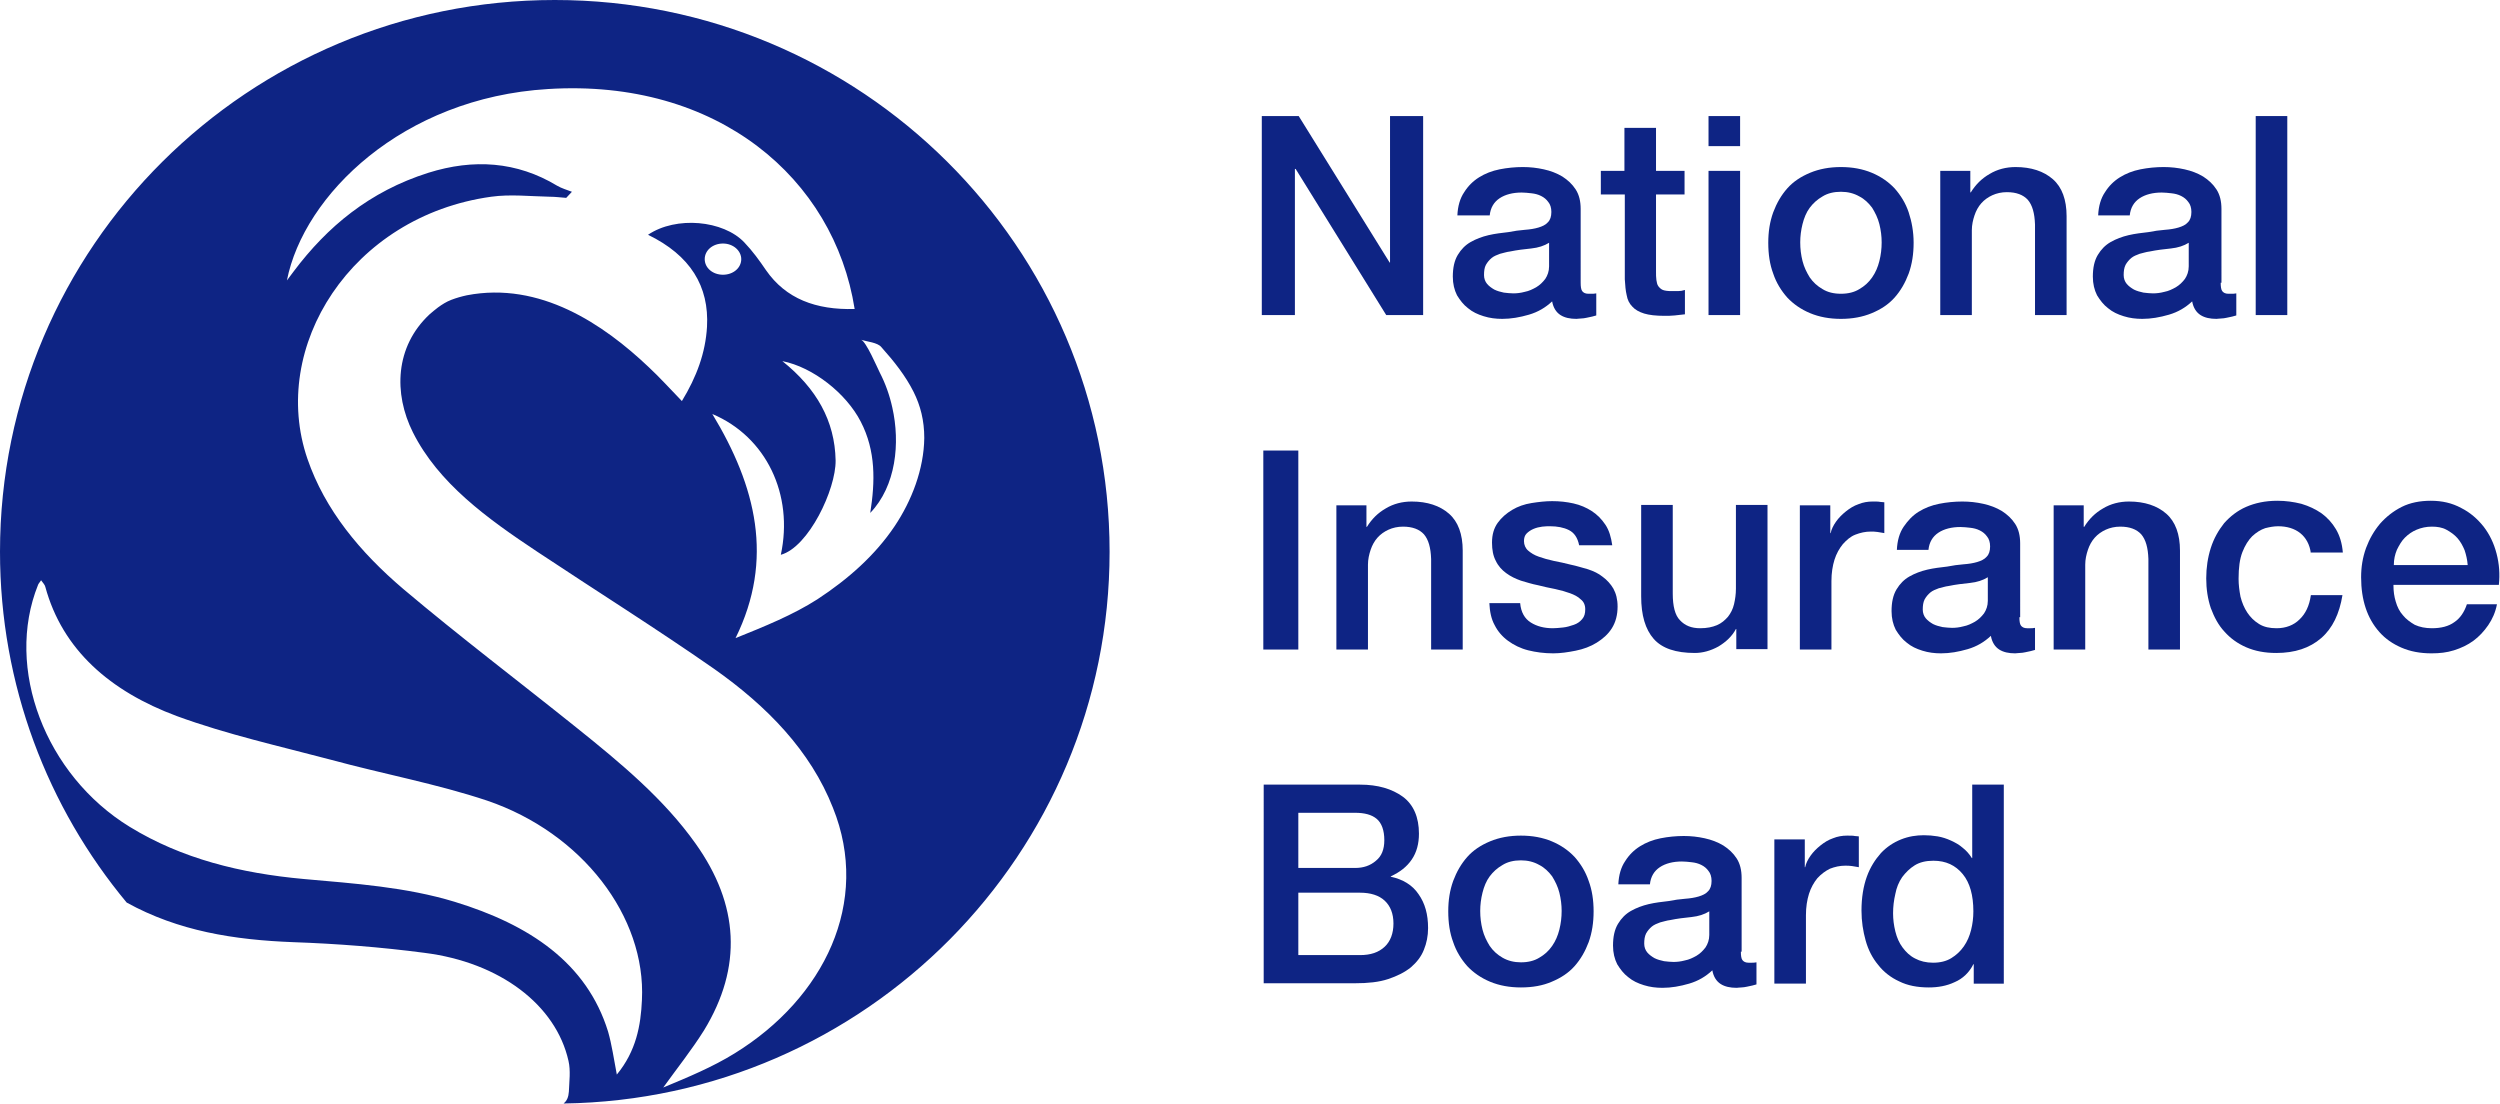 <svg version="1.1" id="Layer_1" xmlns="http://www.w3.org/2000/svg" xmlns:xlink="http://www.w3.org/1999/xlink" x="0px" y="0px"
	 viewBox="0 0 657 290" xml:space="preserve">
<style type="text/css">
	.st0{fill:#0e2484;}
</style>
<path class="st0" d="M331.6,30.5h9.7L365.2,69h0.1V30.5h8.7v52.3h-9.7l-23.8-38.4h-0.2v38.4h-8.7V30.5z"/>
<path class="st0" d="M415.4,74.3c0,1,0.1,1.8,0.4,2.2c0.3,0.4,0.8,0.7,1.6,0.7c0.2,0,0.5,0,0.9,0c0.3,0,0.7,0,1.2-0.1v5.8
	c-0.3,0.1-0.7,0.2-1.1,0.3c-0.5,0.1-0.9,0.2-1.4,0.3c-0.5,0.1-1,0.2-1.5,0.2c-0.5,0-0.9,0.1-1.2,0.1c-1.7,0-3.1-0.3-4.2-1
	c-1.1-0.7-1.9-1.9-2.2-3.6c-1.7,1.6-3.7,2.8-6.1,3.5c-2.4,0.7-4.7,1.1-7,1.1c-1.7,0-3.3-0.2-4.9-0.7c-1.6-0.5-2.9-1.1-4.1-2.1
	c-1.2-0.9-2.1-2.1-2.9-3.4c-0.7-1.4-1.1-3-1.1-4.9c0-2.3,0.4-4.2,1.3-5.7c0.9-1.5,2-2.6,3.4-3.4s3-1.4,4.7-1.8
	c1.7-0.4,3.5-0.6,5.2-0.8c1.5-0.3,3-0.5,4.3-0.6c1.4-0.1,2.6-0.3,3.6-0.6c1-0.3,1.9-0.7,2.5-1.4c0.6-0.6,0.9-1.5,0.9-2.7
	c0-1.1-0.3-2-0.8-2.6c-0.5-0.7-1.1-1.2-1.9-1.6c-0.8-0.4-1.6-0.6-2.5-0.7c-0.9-0.1-1.8-0.2-2.6-0.2c-2.3,0-4.3,0.5-5.8,1.5
	c-1.5,1-2.4,2.5-2.6,4.5H383c0.1-2.4,0.7-4.5,1.8-6.1c1-1.6,2.3-2.9,3.9-3.9c1.6-1,3.4-1.7,5.4-2.1c2-0.4,4.1-0.6,6.1-0.6
	c1.9,0,3.7,0.2,5.5,0.6c1.8,0.4,3.4,1,4.9,1.9c1.4,0.9,2.6,2,3.5,3.4c0.9,1.4,1.3,3.1,1.3,5.1V74.3z M407.1,63.8
	c-1.3,0.8-2.8,1.3-4.7,1.5c-1.9,0.2-3.7,0.4-5.6,0.8c-0.9,0.1-1.7,0.4-2.6,0.6c-0.8,0.3-1.6,0.6-2.2,1.1c-0.6,0.5-1.1,1.1-1.5,1.8
	s-0.5,1.7-0.5,2.7c0,0.9,0.3,1.7,0.8,2.3c0.5,0.6,1.2,1.1,1.9,1.5c0.8,0.4,1.6,0.6,2.5,0.8c0.9,0.1,1.7,0.2,2.5,0.2
	c0.9,0,1.9-0.1,3-0.4c1.1-0.2,2.1-0.7,3-1.2c1-0.6,1.7-1.3,2.4-2.2c0.6-0.9,1-2,1-3.3V63.8z"/>
<path class="st0" d="M420.6,44.9h6.3V33.6h8.3v11.3h7.5v6.2h-7.5v20.2c0,0.9,0,1.6,0.1,2.3c0.1,0.6,0.2,1.2,0.5,1.6
	c0.3,0.4,0.7,0.8,1.2,1c0.5,0.2,1.3,0.3,2.2,0.3c0.6,0,1.2,0,1.8,0c0.6,0,1.2-0.1,1.8-0.3v6.4c-0.9,0.1-1.8,0.2-2.7,0.3
	c-0.9,0.1-1.8,0.1-2.7,0.1c-2.2,0-4-0.2-5.3-0.6c-1.3-0.4-2.4-1-3.1-1.8c-0.8-0.8-1.3-1.8-1.5-3c-0.3-1.2-0.4-2.6-0.5-4.2V51.1h-6.3
	V44.9z"/>
<path class="st0" d="M449,30.5h8.3v7.9H449V30.5z M449,44.9h8.3v37.9H449V44.9z"/>
<path class="st0" d="M483.8,83.8c-3,0-5.7-0.5-8.1-1.5c-2.4-1-4.4-2.4-6-4.1c-1.6-1.8-2.9-3.9-3.7-6.3c-0.9-2.4-1.3-5.1-1.3-8.1
	c0-2.9,0.4-5.5,1.3-8c0.9-2.4,2.1-4.5,3.7-6.3c1.6-1.8,3.6-3.1,6-4.1c2.4-1,5.1-1.5,8.1-1.5c3,0,5.7,0.5,8.1,1.5
	c2.4,1,4.4,2.4,6,4.1c1.6,1.8,2.9,3.9,3.7,6.3s1.3,5.1,1.3,8c0,2.9-0.4,5.6-1.3,8.1c-0.9,2.4-2.1,4.5-3.7,6.3
	c-1.6,1.8-3.6,3.1-6,4.1C489.5,83.3,486.8,83.8,483.8,83.8z M483.8,77.2c1.9,0,3.5-0.4,4.8-1.2c1.4-0.8,2.5-1.8,3.4-3.1
	c0.9-1.3,1.5-2.7,1.9-4.3c0.4-1.6,0.6-3.2,0.6-4.9c0-1.6-0.2-3.2-0.6-4.8c-0.4-1.6-1.1-3-1.9-4.3c-0.9-1.2-2-2.3-3.4-3
	c-1.4-0.8-3-1.2-4.8-1.2c-1.9,0-3.5,0.4-4.8,1.2c-1.4,0.8-2.5,1.8-3.4,3c-0.9,1.2-1.5,2.7-1.9,4.3c-0.4,1.6-0.6,3.2-0.6,4.8
	c0,1.7,0.2,3.3,0.6,4.9c0.4,1.6,1.1,3,1.9,4.3c0.9,1.3,2,2.3,3.4,3.1C480.3,76.8,481.9,77.2,483.8,77.2z"/>
<path class="st0" d="M509.9,44.9h7.9v5.6l0.1,0.1c1.3-2.1,2.9-3.7,5-4.9c2-1.2,4.3-1.8,6.8-1.8c4.1,0,7.4,1.1,9.8,3.2
	c2.4,2.1,3.6,5.4,3.6,9.7v26h-8.3V59c-0.1-3-0.7-5.1-1.9-6.5c-1.2-1.3-3-2-5.5-2c-1.4,0-2.7,0.3-3.8,0.8c-1.1,0.5-2.1,1.2-2.9,2.1
	c-0.8,0.9-1.4,2-1.8,3.2c-0.4,1.2-0.7,2.5-0.7,3.9v22.3h-8.3V44.9z"/>
<path class="st0" d="M583.6,74.3c0,1,0.1,1.8,0.4,2.2c0.3,0.4,0.8,0.7,1.6,0.7c0.2,0,0.5,0,0.9,0c0.3,0,0.7,0,1.2-0.1v5.8
	c-0.3,0.1-0.7,0.2-1.1,0.3c-0.5,0.1-0.9,0.2-1.4,0.3c-0.5,0.1-1,0.2-1.5,0.2c-0.5,0-0.9,0.1-1.2,0.1c-1.7,0-3.1-0.3-4.2-1
	c-1.1-0.7-1.9-1.9-2.2-3.6c-1.7,1.6-3.7,2.8-6.1,3.5c-2.4,0.7-4.7,1.1-7,1.1c-1.7,0-3.3-0.2-4.9-0.7c-1.6-0.5-2.9-1.1-4.1-2.1
	c-1.2-0.9-2.1-2.1-2.9-3.4c-0.7-1.4-1.1-3-1.1-4.9c0-2.3,0.4-4.2,1.3-5.7c0.9-1.5,2-2.6,3.4-3.4s3-1.4,4.7-1.8
	c1.7-0.4,3.5-0.6,5.2-0.8c1.5-0.3,3-0.5,4.3-0.6c1.4-0.1,2.6-0.3,3.6-0.6c1-0.3,1.9-0.7,2.5-1.4c0.6-0.6,0.9-1.5,0.9-2.7
	c0-1.1-0.3-2-0.8-2.6c-0.5-0.7-1.1-1.2-1.9-1.6c-0.8-0.4-1.6-0.6-2.5-0.7c-0.9-0.1-1.8-0.2-2.6-0.2c-2.3,0-4.3,0.5-5.8,1.5
	c-1.5,1-2.4,2.5-2.6,4.5h-8.3c0.1-2.4,0.7-4.5,1.8-6.1c1-1.6,2.3-2.9,3.9-3.9c1.6-1,3.4-1.7,5.4-2.1c2-0.4,4.1-0.6,6.1-0.6
	c1.9,0,3.7,0.2,5.5,0.6c1.8,0.4,3.4,1,4.9,1.9c1.4,0.9,2.6,2,3.5,3.4c0.9,1.4,1.3,3.1,1.3,5.1V74.3z M575.2,63.8
	c-1.3,0.8-2.8,1.3-4.7,1.5c-1.9,0.2-3.7,0.4-5.6,0.8c-0.9,0.1-1.7,0.4-2.6,0.6c-0.8,0.3-1.6,0.6-2.2,1.1c-0.6,0.5-1.1,1.1-1.5,1.8
	c-0.4,0.8-0.5,1.7-0.5,2.7c0,0.9,0.3,1.7,0.8,2.3c0.5,0.6,1.2,1.1,1.9,1.5c0.8,0.4,1.6,0.6,2.5,0.8c0.9,0.1,1.7,0.2,2.5,0.2
	c0.9,0,1.9-0.1,3-0.4c1.1-0.2,2.1-0.7,3-1.2c1-0.6,1.7-1.3,2.4-2.2c0.6-0.9,1-2,1-3.3V63.8z"/>
<path class="st0" d="M592.8,30.5h8.3v52.3h-8.3V30.5z"/>
<path class="st0" d="M332,118.4h9.2v52.3H332V118.4z"/>
<path class="st0" d="M351.2,132.8h7.9v5.6l0.1,0.1c1.3-2.1,2.9-3.7,5-4.9c2-1.2,4.3-1.8,6.8-1.8c4.1,0,7.4,1.1,9.8,3.2
	c2.4,2.1,3.6,5.4,3.6,9.7v26h-8.3v-23.8c-0.1-3-0.7-5.1-1.9-6.5c-1.2-1.3-3-2-5.5-2c-1.4,0-2.7,0.3-3.8,0.8
	c-1.1,0.5-2.1,1.2-2.9,2.1c-0.8,0.9-1.4,2-1.8,3.2c-0.4,1.2-0.7,2.5-0.7,3.9v22.3h-8.3V132.8z"/>
<path class="st0" d="M399.5,158.5c0.2,2.4,1.2,4.1,2.8,5.1c1.6,1,3.5,1.5,5.8,1.5c0.8,0,1.7-0.1,2.7-0.2c1-0.1,1.9-0.4,2.8-0.7
	c0.9-0.3,1.6-0.8,2.2-1.5c0.6-0.7,0.8-1.5,0.8-2.6c0-1.1-0.4-2-1.2-2.6c-0.7-0.7-1.7-1.2-2.8-1.6c-1.1-0.4-2.5-0.8-3.9-1.1
	c-1.5-0.3-3-0.6-4.5-1c-1.6-0.3-3.1-0.8-4.5-1.2c-1.4-0.5-2.7-1.1-3.9-2c-1.1-0.8-2.1-1.9-2.7-3.2c-0.7-1.3-1-2.9-1-4.8
	c0-2.1,0.5-3.8,1.5-5.2c1-1.4,2.3-2.5,3.8-3.4c1.5-0.9,3.2-1.5,5.1-1.8c1.9-0.3,3.7-0.5,5.4-0.5c2,0,3.8,0.2,5.6,0.6
	c1.8,0.4,3.4,1.1,4.8,2c1.4,0.9,2.6,2.1,3.6,3.6c1,1.5,1.5,3.3,1.8,5.4h-8.7c-0.4-2-1.3-3.3-2.7-4c-1.4-0.7-3.1-1-4.9-1
	c-0.6,0-1.3,0-2.1,0.1c-0.8,0.1-1.6,0.3-2.3,0.6c-0.7,0.3-1.3,0.7-1.8,1.2c-0.5,0.5-0.7,1.2-0.7,2c0,1,0.4,1.9,1.1,2.5
	c0.7,0.6,1.6,1.2,2.8,1.6c1.1,0.4,2.5,0.8,3.9,1.1c1.5,0.3,3,0.6,4.5,1c1.5,0.3,3,0.8,4.5,1.2c1.5,0.5,2.8,1.1,3.9,2
	c1.1,0.8,2.1,1.9,2.8,3.1c0.7,1.3,1.1,2.8,1.1,4.7c0,2.2-0.5,4.1-1.5,5.7s-2.4,2.8-4,3.8c-1.6,1-3.5,1.7-5.5,2.1
	c-2,0.4-4,0.7-5.9,0.7c-2.4,0-4.6-0.3-6.6-0.8c-2-0.5-3.8-1.4-5.3-2.5c-1.5-1.1-2.7-2.5-3.5-4.1c-0.9-1.6-1.3-3.6-1.4-5.8H399.5z"/>
<path class="st0" d="M464.5,170.6h-8.2v-5.3h-0.1c-1,1.9-2.6,3.4-4.6,4.6c-2,1.1-4.1,1.7-6.2,1.7c-5,0-8.6-1.2-10.8-3.7
	c-2.2-2.5-3.3-6.2-3.3-11.2v-24h8.3V156c0,3.3,0.6,5.7,1.9,7c1.3,1.4,3,2.1,5.3,2.1c1.8,0,3.2-0.3,4.4-0.8c1.2-0.5,2.1-1.3,2.9-2.2
	c0.7-0.9,1.3-2,1.6-3.3c0.3-1.3,0.5-2.6,0.5-4.1v-22h8.3V170.6z"/>
<path class="st0" d="M473.2,132.8h7.8v7.3h0.1c0.2-1,0.7-2,1.4-3c0.7-1,1.6-1.9,2.6-2.7c1-0.8,2.1-1.5,3.3-1.9
	c1.2-0.5,2.5-0.7,3.7-0.7c1,0,1.6,0,2,0.1c0.4,0,0.7,0.1,1.1,0.1v8.1c-0.6-0.1-1.2-0.2-1.8-0.3c-0.6-0.1-1.2-0.1-1.8-0.1
	c-1.4,0-2.7,0.3-4,0.8s-2.3,1.4-3.3,2.5c-0.9,1.1-1.7,2.5-2.2,4.1c-0.5,1.6-0.8,3.5-0.8,5.6v18h-8.3V132.8z"/>
<path class="st0" d="M530.7,162.2c0,1,0.1,1.8,0.4,2.2c0.3,0.4,0.8,0.7,1.6,0.7c0.2,0,0.5,0,0.9,0c0.3,0,0.7,0,1.2-0.1v5.8
	c-0.3,0.1-0.7,0.2-1.1,0.3c-0.5,0.1-0.9,0.2-1.4,0.3c-0.5,0.1-1,0.2-1.5,0.2c-0.5,0-0.9,0.1-1.2,0.1c-1.7,0-3.1-0.3-4.2-1
	c-1.1-0.7-1.9-1.9-2.2-3.6c-1.7,1.6-3.7,2.8-6.1,3.5c-2.4,0.7-4.7,1.1-7,1.1c-1.7,0-3.3-0.2-4.9-0.7c-1.6-0.5-2.9-1.1-4.1-2.1
	c-1.2-0.9-2.1-2.1-2.9-3.4c-0.7-1.4-1.1-3-1.1-4.9c0-2.3,0.4-4.2,1.3-5.7c0.9-1.5,2-2.6,3.4-3.4c1.4-0.8,3-1.4,4.7-1.8
	c1.7-0.4,3.5-0.6,5.2-0.8c1.5-0.3,3-0.5,4.3-0.6c1.4-0.1,2.6-0.3,3.6-0.6c1-0.3,1.9-0.7,2.5-1.4c0.6-0.6,0.9-1.5,0.9-2.7
	c0-1.1-0.3-2-0.8-2.6c-0.5-0.7-1.1-1.2-1.9-1.6c-0.8-0.4-1.6-0.6-2.5-0.7c-0.9-0.1-1.8-0.2-2.6-0.2c-2.3,0-4.3,0.5-5.8,1.5
	c-1.5,1-2.4,2.5-2.6,4.5h-8.3c0.1-2.4,0.7-4.5,1.8-6.1s2.3-2.9,3.9-3.9c1.6-1,3.4-1.7,5.4-2.1c2-0.4,4.1-0.6,6.1-0.6
	c1.9,0,3.7,0.2,5.5,0.6c1.8,0.4,3.4,1,4.9,1.9c1.4,0.9,2.6,2,3.5,3.4c0.9,1.4,1.3,3.1,1.3,5.1V162.2z M522.4,151.7
	c-1.3,0.8-2.8,1.3-4.7,1.5c-1.9,0.2-3.7,0.4-5.6,0.8c-0.9,0.1-1.7,0.4-2.6,0.6c-0.8,0.3-1.6,0.6-2.2,1.1c-0.6,0.5-1.1,1.1-1.5,1.8
	c-0.4,0.8-0.5,1.7-0.5,2.7c0,0.9,0.3,1.7,0.8,2.3c0.5,0.6,1.2,1.1,1.9,1.5c0.8,0.4,1.6,0.6,2.5,0.8c0.9,0.1,1.7,0.2,2.5,0.2
	c0.9,0,1.9-0.1,3-0.4c1.1-0.2,2.1-0.7,3-1.2c1-0.6,1.7-1.3,2.4-2.2c0.6-0.9,1-2,1-3.3V151.7z"/>
<path class="st0" d="M539.7,132.8h7.9v5.6l0.1,0.1c1.3-2.1,2.9-3.7,5-4.9c2-1.2,4.3-1.8,6.8-1.8c4.1,0,7.4,1.1,9.8,3.2
	c2.4,2.1,3.6,5.4,3.6,9.7v26h-8.3v-23.8c-0.1-3-0.7-5.1-1.9-6.5c-1.2-1.3-3-2-5.5-2c-1.4,0-2.7,0.3-3.8,0.8
	c-1.1,0.5-2.1,1.2-2.9,2.1c-0.8,0.9-1.4,2-1.8,3.2c-0.4,1.2-0.7,2.5-0.7,3.9v22.3h-8.3V132.8z"/>
<path class="st0" d="M607.3,145.4c-0.3-2.3-1.3-4.1-2.8-5.3c-1.5-1.2-3.5-1.8-5.8-1.8c-1.1,0-2.2,0.2-3.4,0.5
	c-1.2,0.4-2.3,1.1-3.4,2.1c-1,1-1.9,2.4-2.6,4.2c-0.7,1.8-1,4.1-1,7c0,1.6,0.2,3.1,0.5,4.7c0.4,1.6,1,3,1.8,4.2
	c0.8,1.2,1.8,2.2,3.1,3c1.3,0.8,2.8,1.1,4.6,1.1c2.4,0,4.5-0.8,6-2.3c1.6-1.5,2.6-3.6,3-6.4h8.3c-0.8,4.9-2.6,8.7-5.6,11.3
	c-3,2.6-6.9,3.9-11.8,3.9c-3,0-5.6-0.5-7.9-1.5c-2.3-1-4.2-2.4-5.7-4.1c-1.6-1.7-2.7-3.8-3.6-6.2c-0.8-2.4-1.2-5-1.2-7.8
	c0-2.8,0.4-5.5,1.2-8c0.8-2.5,2-4.6,3.5-6.5c1.6-1.8,3.5-3.3,5.8-4.3c2.3-1,5-1.6,8.2-1.6c2.2,0,4.3,0.3,6.3,0.8
	c2,0.6,3.7,1.4,5.3,2.5c1.5,1.1,2.8,2.5,3.8,4.2c1,1.7,1.6,3.7,1.8,6.1H607.3z"/>
<path class="st0" d="M629,153.9c0,1.5,0.2,2.9,0.6,4.2c0.4,1.4,1,2.6,1.9,3.6c0.8,1,1.9,1.8,3.1,2.5c1.3,0.6,2.8,0.9,4.5,0.9
	c2.4,0,4.4-0.5,5.9-1.6c1.5-1,2.6-2.6,3.3-4.7h7.9c-0.4,2.1-1.2,3.9-2.3,5.5c-1.1,1.6-2.4,3-3.9,4.1c-1.5,1.1-3.2,1.9-5.1,2.5
	c-1.9,0.6-3.8,0.8-5.9,0.8c-3,0-5.6-0.5-7.9-1.5c-2.3-1-4.2-2.3-5.8-4.1c-1.6-1.8-2.8-3.9-3.6-6.3c-0.8-2.4-1.2-5.1-1.2-8.1
	c0-2.7,0.4-5.2,1.3-7.7c0.9-2.4,2.1-4.5,3.7-6.4c1.6-1.8,3.5-3.3,5.7-4.4c2.2-1.1,4.8-1.6,7.6-1.6c3,0,5.6,0.6,8,1.9
	c2.4,1.2,4.3,2.9,5.9,4.9c1.6,2.1,2.7,4.4,3.4,7.1c0.7,2.7,0.9,5.4,0.6,8.2H629z M648.5,148.4c-0.1-1.3-0.4-2.6-0.8-3.8
	c-0.5-1.2-1.1-2.3-1.9-3.2c-0.8-0.9-1.8-1.6-2.9-2.2c-1.1-0.6-2.4-0.8-3.8-0.8c-1.5,0-2.8,0.3-4,0.8c-1.2,0.5-2.2,1.2-3.1,2.1
	c-0.9,0.9-1.5,2-2.1,3.2c-0.5,1.2-0.8,2.5-0.8,4H648.5z"/>
<path class="st0" d="M332,206.2h25.4c4.7,0,8.4,1.1,11.3,3.2c2.8,2.1,4.2,5.4,4.2,9.7c0,2.6-0.6,4.9-1.9,6.8
	c-1.3,1.9-3.1,3.3-5.5,4.4v0.1c3.2,0.7,5.7,2.2,7.3,4.6c1.7,2.4,2.5,5.3,2.5,8.9c0,2.1-0.4,4-1.1,5.7c-0.7,1.8-1.9,3.3-3.4,4.6
	c-1.6,1.3-3.6,2.3-6,3.1c-2.4,0.8-5.3,1.1-8.7,1.1h-24V206.2z M341.2,228.1h14.9c2.2,0,4-0.6,5.5-1.9c1.5-1.2,2.2-3,2.2-5.4
	c0-2.6-0.7-4.5-2-5.6c-1.3-1.1-3.2-1.6-5.7-1.6h-14.9V228.1z M341.2,251h16.2c2.8,0,4.9-0.7,6.5-2.2c1.5-1.4,2.3-3.5,2.3-6.1
	c0-2.6-0.8-4.6-2.3-6c-1.5-1.4-3.7-2.1-6.5-2.1h-16.2V251z"/>
<path class="st0" d="M399.7,259.5c-3,0-5.7-0.5-8.1-1.5c-2.4-1-4.4-2.4-6-4.1c-1.6-1.8-2.9-3.9-3.7-6.3c-0.9-2.4-1.3-5.1-1.3-8.1
	c0-2.9,0.4-5.5,1.3-8c0.9-2.4,2.1-4.5,3.7-6.3c1.6-1.8,3.6-3.1,6-4.1c2.4-1,5.1-1.5,8.1-1.5c3,0,5.7,0.5,8.1,1.5
	c2.4,1,4.4,2.4,6,4.1c1.6,1.8,2.9,3.9,3.7,6.3c0.9,2.4,1.3,5.1,1.3,8c0,2.9-0.4,5.6-1.3,8.1c-0.9,2.4-2.1,4.5-3.7,6.3
	c-1.6,1.8-3.6,3.1-6,4.1C405.5,259,402.8,259.5,399.7,259.5z M399.7,252.9c1.9,0,3.5-0.4,4.8-1.2c1.4-0.8,2.5-1.8,3.4-3.1
	c0.9-1.3,1.5-2.7,1.9-4.3c0.4-1.6,0.6-3.2,0.6-4.9c0-1.6-0.2-3.2-0.6-4.8c-0.4-1.6-1.1-3-1.9-4.3c-0.9-1.2-2-2.3-3.4-3
	c-1.4-0.8-3-1.2-4.8-1.2c-1.9,0-3.5,0.4-4.8,1.2c-1.4,0.8-2.5,1.8-3.4,3c-0.9,1.2-1.5,2.7-1.9,4.3c-0.4,1.6-0.6,3.2-0.6,4.8
	c0,1.7,0.2,3.3,0.6,4.9c0.4,1.6,1.1,3,1.9,4.3c0.9,1.3,2,2.3,3.4,3.1C396.3,252.5,397.9,252.9,399.7,252.9z"/>
<path class="st0" d="M457.5,250.1c0,1,0.1,1.8,0.4,2.2c0.3,0.4,0.8,0.7,1.6,0.7c0.2,0,0.5,0,0.9,0c0.3,0,0.7,0,1.2-0.1v5.8
	c-0.3,0.1-0.7,0.2-1.1,0.3c-0.5,0.1-0.9,0.2-1.4,0.3c-0.5,0.1-1,0.2-1.5,0.2c-0.5,0-0.9,0.1-1.2,0.1c-1.7,0-3.1-0.3-4.2-1
	c-1.1-0.7-1.9-1.9-2.2-3.6c-1.7,1.6-3.7,2.8-6.1,3.5c-2.4,0.7-4.7,1.1-7,1.1c-1.7,0-3.3-0.2-4.9-0.7c-1.6-0.5-2.9-1.1-4.1-2.1
	c-1.2-0.9-2.1-2.1-2.9-3.4c-0.7-1.4-1.1-3-1.1-4.9c0-2.3,0.4-4.2,1.3-5.7c0.9-1.5,2-2.6,3.4-3.4s3-1.4,4.7-1.8
	c1.7-0.4,3.5-0.6,5.2-0.8c1.5-0.3,3-0.5,4.3-0.6c1.4-0.1,2.6-0.3,3.6-0.6c1-0.3,1.9-0.7,2.5-1.4c0.6-0.6,0.9-1.5,0.9-2.7
	c0-1.1-0.3-2-0.8-2.6c-0.5-0.7-1.1-1.2-1.9-1.6c-0.8-0.4-1.6-0.6-2.5-0.7c-0.9-0.1-1.8-0.2-2.6-0.2c-2.3,0-4.3,0.5-5.8,1.5
	c-1.5,1-2.4,2.5-2.6,4.5h-8.3c0.1-2.4,0.7-4.5,1.8-6.1c1-1.6,2.3-2.9,3.9-3.9c1.6-1,3.4-1.7,5.4-2.1c2-0.4,4.1-0.6,6.1-0.6
	c1.9,0,3.7,0.2,5.5,0.6c1.8,0.4,3.4,1,4.9,1.9c1.4,0.9,2.6,2,3.5,3.4c0.9,1.4,1.3,3.1,1.3,5.1V250.1z M449.2,239.5
	c-1.3,0.8-2.8,1.3-4.7,1.5c-1.9,0.2-3.7,0.4-5.6,0.8c-0.9,0.1-1.7,0.4-2.6,0.6c-0.8,0.3-1.6,0.6-2.2,1.1c-0.6,0.5-1.1,1.1-1.5,1.8
	c-0.4,0.8-0.5,1.7-0.5,2.7c0,0.9,0.3,1.7,0.8,2.3c0.5,0.6,1.2,1.1,1.9,1.5c0.8,0.4,1.6,0.6,2.5,0.8c0.9,0.1,1.7,0.2,2.5,0.2
	c0.9,0,1.9-0.1,3-0.4c1.1-0.2,2.1-0.7,3-1.2c1-0.6,1.7-1.3,2.4-2.2c0.6-0.9,1-2,1-3.3V239.5z"/>
<path class="st0" d="M466.5,220.6h7.8v7.3h0.1c0.2-1,0.7-2,1.4-3c0.7-1,1.6-1.9,2.6-2.7c1-0.8,2.1-1.5,3.3-1.9
	c1.2-0.5,2.5-0.7,3.7-0.7c1,0,1.6,0,2,0.1c0.4,0,0.7,0.1,1.1,0.1v8.1c-0.6-0.1-1.2-0.2-1.8-0.3c-0.6-0.1-1.2-0.1-1.8-0.1
	c-1.4,0-2.7,0.3-4,0.8c-1.2,0.6-2.3,1.4-3.3,2.5c-0.9,1.1-1.7,2.5-2.2,4.1c-0.5,1.6-0.8,3.5-0.8,5.6v18h-8.3V220.6z"/>
<path class="st0" d="M526.6,258.5h-7.9v-5.1h-0.1c-1.1,2.2-2.8,3.8-4.9,4.7c-2.1,1-4.4,1.4-6.8,1.4c-3,0-5.6-0.5-7.8-1.6
	c-2.2-1-4.1-2.5-5.5-4.3c-1.5-1.8-2.6-3.9-3.3-6.4s-1.1-5.1-1.1-7.9c0-3.4,0.5-6.4,1.4-8.9c0.9-2.5,2.2-4.5,3.7-6.2
	c1.5-1.6,3.3-2.8,5.3-3.6c2-0.8,4-1.1,6-1.1c1.2,0,2.4,0.1,3.6,0.3c1.2,0.2,2.4,0.6,3.5,1.1c1.1,0.5,2.2,1.1,3.1,1.9
	c1,0.8,1.7,1.6,2.4,2.7h0.1v-19.3h8.3V258.5z M497.5,240c0,1.6,0.2,3.2,0.6,4.8c0.4,1.6,1,3,1.9,4.2c0.9,1.2,1.9,2.2,3.3,2.9
	c1.3,0.7,2.9,1.1,4.7,1.1c1.9,0,3.5-0.4,4.8-1.2c1.3-0.8,2.4-1.8,3.3-3.1c0.9-1.3,1.5-2.7,1.9-4.3c0.4-1.6,0.6-3.2,0.6-4.9
	c0-4.2-0.9-7.5-2.8-9.8c-1.9-2.3-4.4-3.5-7.7-3.5c-2,0-3.6,0.4-4.9,1.2c-1.3,0.8-2.4,1.9-3.3,3.1c-0.9,1.3-1.5,2.8-1.8,4.4
	C497.7,236.6,497.5,238.3,497.5,240z"/>
<path class="st0" d="M291.6,145c0-80.1-65.3-145-145.8-145S0,64.9,0,145c0,35,12.5,67.2,33.3,92.2c13.6,7.5,28.2,9.8,43.7,10.4
	c11.5,0.4,23.1,1.3,34.5,2.8c19.9,2.5,34.6,13.7,37.9,28.4c0.6,2.6,0.2,5.4,0.1,8.1c-0.1,1.4-0.5,2.4-1.4,3.1
	C227.5,288.9,291.6,224.4,291.6,145z M168.7,262.8c-0.3,6.7-1.5,13.4-6.6,19.6c-0.8-4.2-1.3-7.8-2.3-11.3
	c-5.6-18.1-20.7-28.1-40.3-34.1c-12.8-3.9-26.3-4.8-39.7-6c-16.5-1.5-32-5.3-45.7-13.7c-22.2-13.6-32.9-41.7-24.1-63.6
	c0.1-0.3,0.4-0.6,0.8-1.2c0.5,0.7,1,1.2,1.1,1.7c4.5,16.6,17.1,27.5,34.6,34c13.1,4.8,27,7.9,40.6,11.5c13.6,3.7,27.7,6.3,40.9,10.7
	C153,218.9,169.8,240.9,168.7,262.8z M193.1,276.8c-5.8,3.6-12.3,6.3-18.8,9c3.6-5,7.5-9.9,10.7-15c10.2-16.7,9.2-33.1-2.2-49.1
	c-8.3-11.7-19.6-21.1-31.2-30.4c-15.2-12.2-30.8-24-45.6-36.5c-11.4-9.7-20.6-20.8-25.2-34.2c-10.1-29.4,11.5-63.8,48.3-68.9
	c5-0.7,10.3-0.1,15.4,0c1.4,0,2.9,0.2,4.3,0.3c0.5-0.5,1-1.1,1.5-1.6c-1.3-0.5-2.7-0.9-3.9-1.6c-10.6-6.4-22-7.1-33.8-3.4
	c-15.5,4.9-26.6,14.2-35.4,25.9c-0.5,0.7-1,1.3-1.8,2.4c4.4-22.4,30.4-48,68.6-50.3c44.6-2.8,75.2,23.5,80.6,57.8
	c-10.2,0.3-18.1-2.7-23.3-10.2c-1.7-2.5-3.5-5-5.7-7.3c-5.5-5.8-17.9-7-25.3-2c11.1,5.4,16.1,13.5,15.5,24.2
	c-0.4,6.8-2.7,13.1-6.6,19.5c-3.1-3.2-5.8-6.2-8.7-8.9c-11.9-11.3-28.6-22.6-47.8-18.9c-1.4,0.3-2.8,0.7-4.1,1.2
	c-1.3,0.5-2.4,1.2-3.5,2c-0.8,0.6-1.5,1.2-2.2,1.8c-9.1,8.5-9.5,20.8-4.4,31c6.7,13.4,19.6,22.7,32.7,31.4
	c15.5,10.3,31.3,20.2,46.5,30.8c13.9,9.8,25.3,21.5,31.2,36.5C228.9,237.1,216.6,262.3,193.1,276.8z M194.8,68.1
	c0,2.3-2.1,4.1-4.8,4.1s-4.8-1.8-4.8-4.1c0-2.3,2.1-4.1,4.8-4.1S194.8,65.9,194.8,68.1z M235.1,138.3c-5.1,7.6-12.2,13.9-20.3,19.2
	c-6.4,4.1-13.8,7.1-21.5,10.2c10.2-20.7,5.4-39.9-6.1-58.9c14.2,6,21.4,21.2,18,37c7.3-2,14.5-17.2,14.4-24.8
	c-0.2-10.4-5-18.9-14-26.1c8.1,1.6,16.8,8.5,20.6,15.9c4,7.7,3.8,15.8,2.5,24c6.8-7.1,7.9-18.4,5.8-27.7c-0.7-3.2-1.8-6.3-3.3-9.2
	c-0.7-1.4-3.6-8.2-4.9-8.6c1.6,0.5,4.3,0.7,5.3,1.9c3.4,3.8,6.4,7.6,8.5,11.8c1.8,3.6,2.8,7.5,2.8,12.1
	C242.8,123.3,239.6,131.6,235.1,138.3z"/>
</svg>

